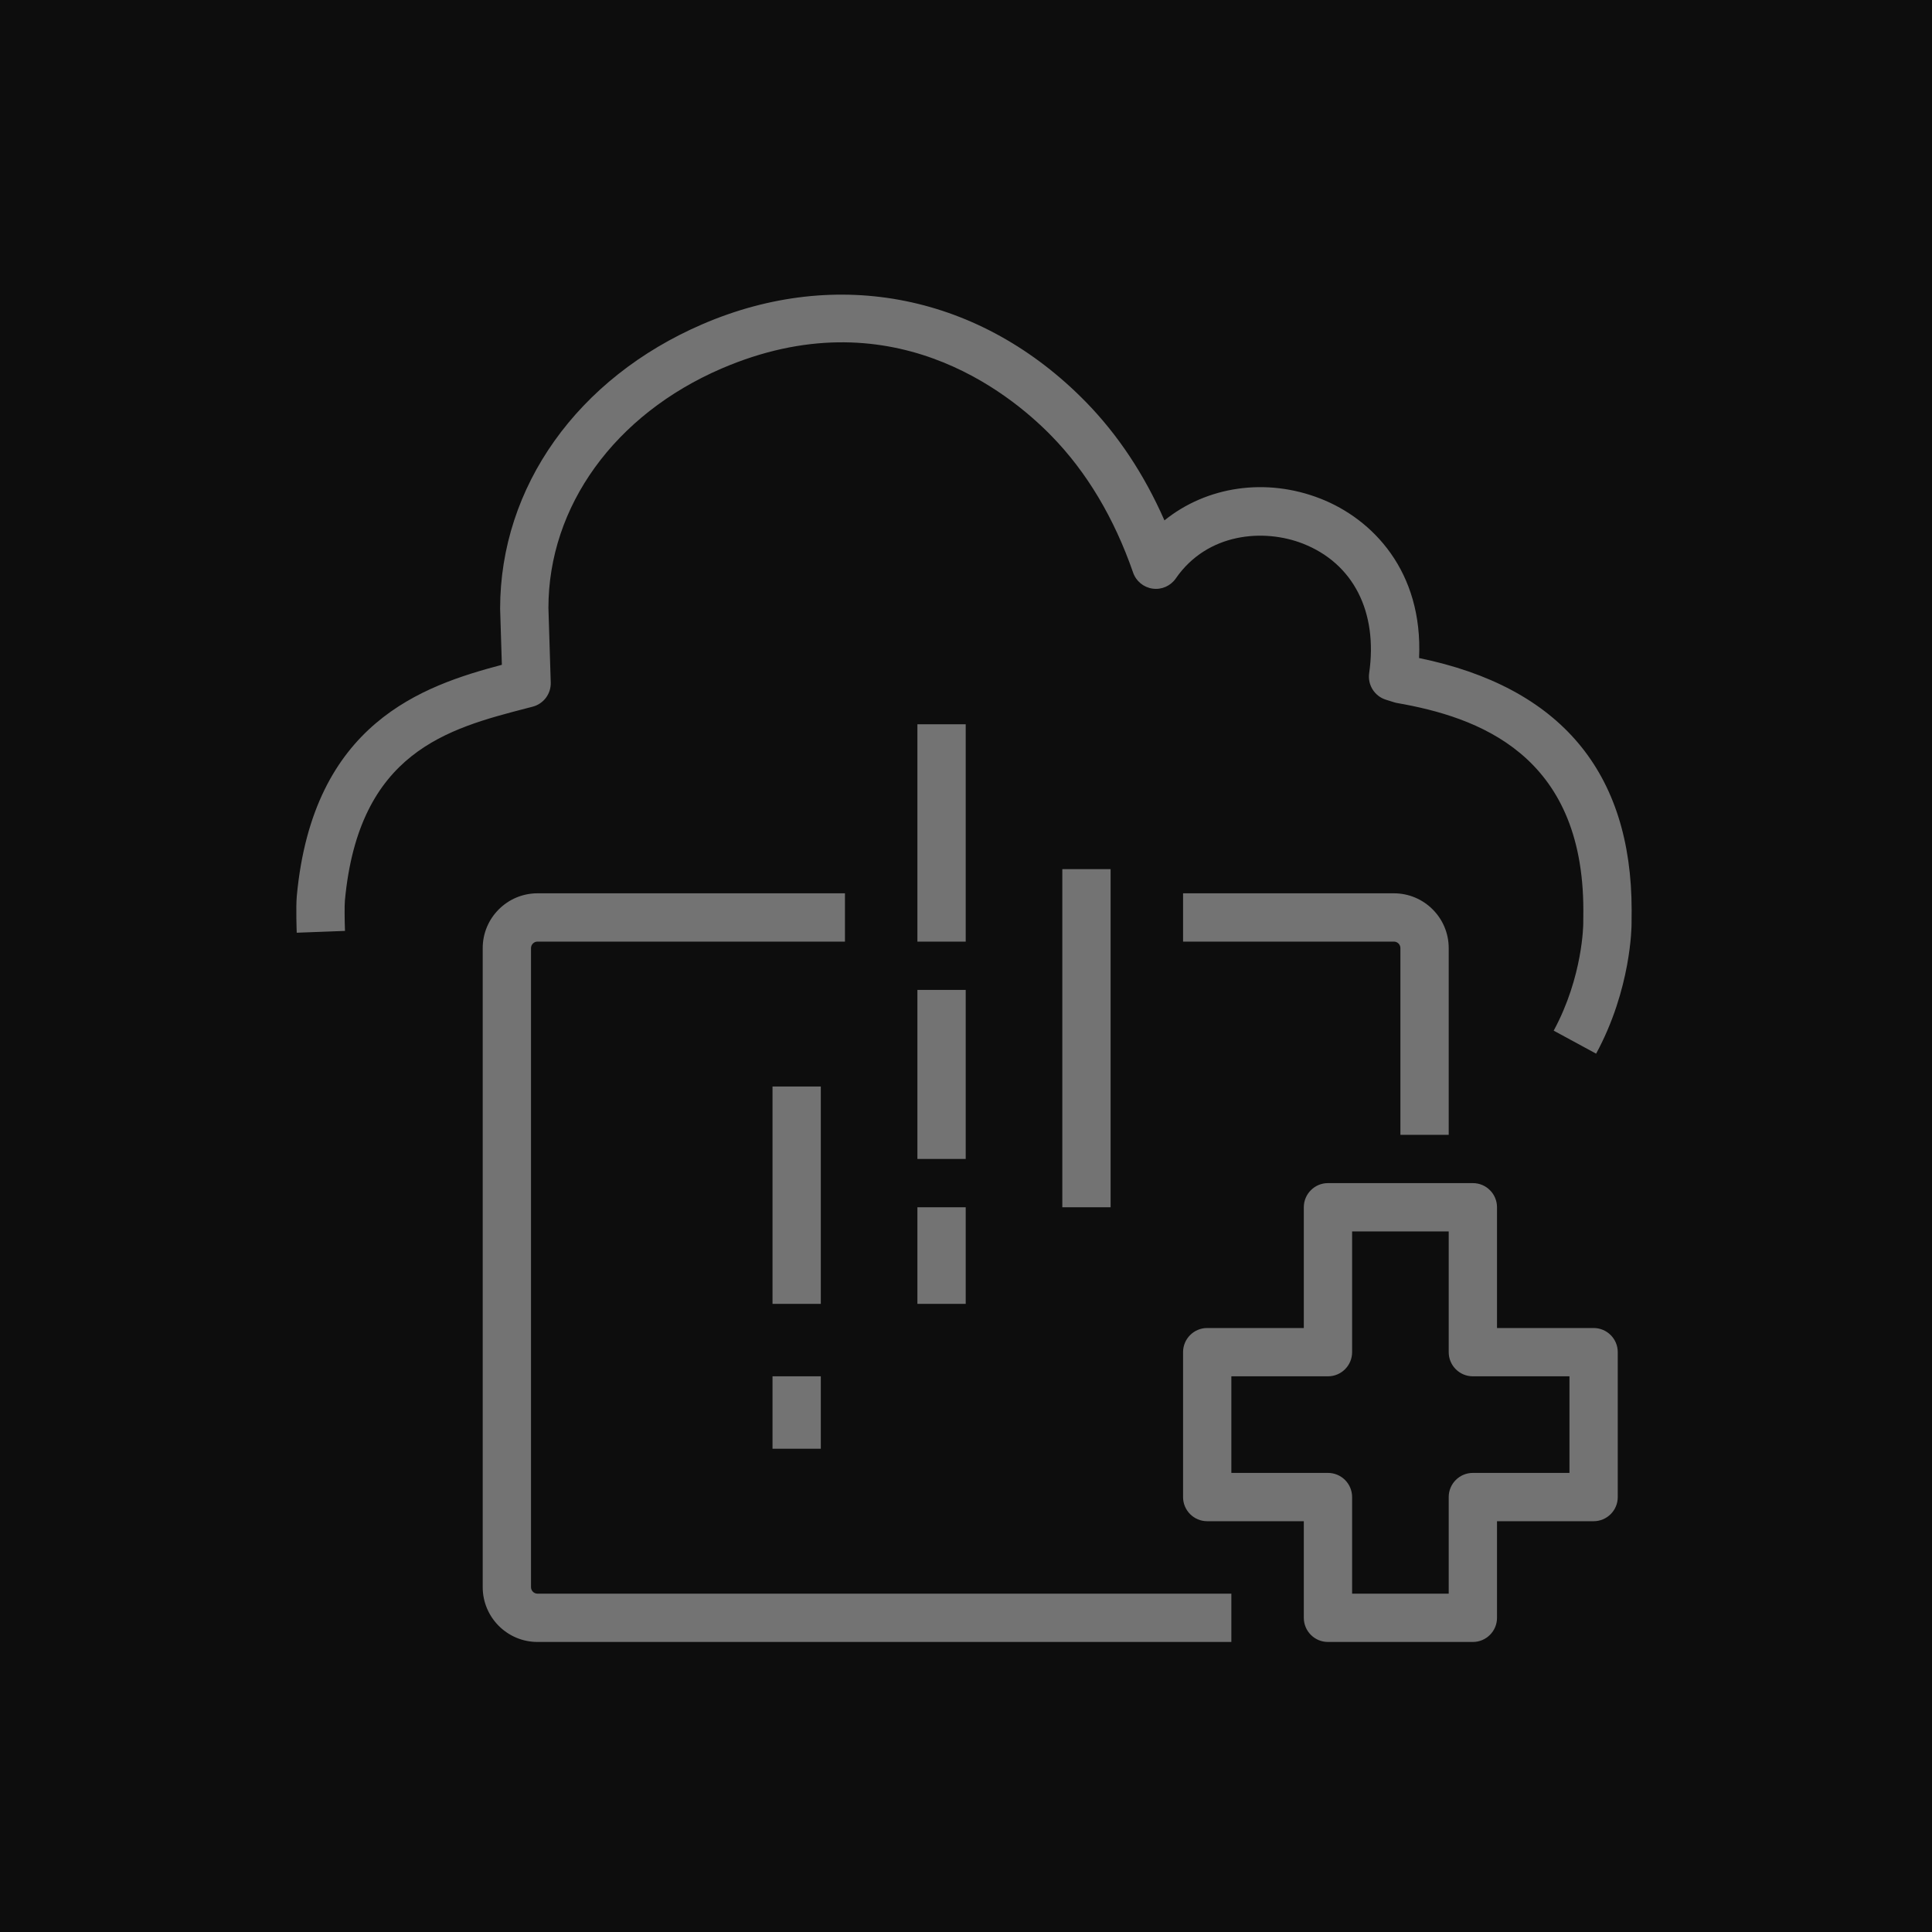 <?xml version="1.0" encoding="UTF-8"?>
<svg width="80px" height="80px" viewBox="0 0 80 80" version="1.1" xmlns="http://www.w3.org/2000/svg" xmlns:xlink="http://www.w3.org/1999/xlink">
    <title>Icon-Architecture/64/Arch_AWS-HealthImaging_64</title>
    <g id="Icon-Architecture/64/Arch_AWS-HealthImaging_64" stroke="none" stroke-width="1" fill="none" fill-rule="evenodd">
        <g id="Icon-Architecture-BG/64/Machine-Learning" fill="rgb(13,13,13)">
            <rect id="Rectangle" x="0" y="0" width="80" height="80"></rect>
        </g>
        <g id="Icon-Service/64/AWS-HealthImaging_64" transform="translate(12.27, 12.2)" fill="rgb(115,115,115)">
            <path d="M31.718,37.79 L33.718,37.79 L33.718,23.79 L31.718,23.79 L31.718,37.79 Z M25.718,26.79 L27.718,26.79 L27.718,17.79 L25.718,17.79 L25.718,26.79 Z M25.718,41.79 L27.718,41.79 L27.718,37.79 L25.718,37.79 L25.718,41.79 Z M25.718,35.79 L27.718,35.79 L27.718,28.79 L25.718,28.79 L25.718,35.79 Z M19.718,47.79 L21.718,47.79 L21.718,44.79 L19.718,44.79 L19.718,47.79 Z M19.718,41.79 L21.718,41.79 L21.718,32.79 L19.718,32.79 L19.718,41.79 Z M52.718,44.79 L48.718,44.79 C48.165,44.79 47.718,44.342 47.718,43.79 L47.718,38.79 L43.718,38.79 L43.718,43.79 C43.718,44.342 43.271,44.79 42.718,44.79 L38.718,44.79 L38.718,48.79 L42.718,48.79 C43.271,48.79 43.718,49.238 43.718,49.79 L43.718,53.79 L47.718,53.79 L47.718,49.79 C47.718,49.238 48.165,48.79 48.718,48.79 L52.718,48.79 L52.718,44.79 Z M54.718,43.79 L54.718,49.79 C54.718,50.342 54.271,50.79 53.718,50.79 L49.718,50.79 L49.718,54.79 C49.718,55.342 49.271,55.79 48.718,55.79 L42.718,55.79 C42.165,55.79 41.718,55.342 41.718,54.79 L41.718,50.79 L37.718,50.79 C37.165,50.79 36.718,50.342 36.718,49.79 L36.718,43.79 C36.718,43.238 37.165,42.79 37.718,42.79 L41.718,42.79 L41.718,37.79 C41.718,37.238 42.165,36.79 42.718,36.79 L48.718,36.79 C49.271,36.79 49.718,37.238 49.718,37.79 L49.718,42.79 L53.718,42.79 C54.271,42.79 54.718,43.238 54.718,43.79 L54.718,43.79 Z M9.718,53.521 L9.718,27.059 C9.718,26.911 9.838,26.79 9.986,26.79 L22.718,26.79 L22.718,24.79 L9.986,24.79 C8.736,24.79 7.718,25.808 7.718,27.059 L7.718,53.521 C7.718,54.772 8.736,55.79 9.986,55.79 L38.718,55.79 L38.718,53.79 L9.986,53.79 C9.838,53.79 9.718,53.669 9.718,53.521 L9.718,53.521 Z M47.718,34.79 L47.718,27.059 C47.718,25.808 46.7,24.79 45.449,24.79 L36.718,24.79 L36.718,26.79 L45.449,26.79 C45.598,26.79 45.718,26.911 45.718,27.059 L45.718,34.79 L47.718,34.79 Z M55.293,25.494 C55.293,25.688 55.293,25.879 55.289,26.067 C55.289,26.154 55.275,28.752 53.822,31.43 L52.065,30.477 C53.277,28.241 53.289,26.068 53.289,26.046 C53.293,25.85 53.293,25.674 53.293,25.494 C53.293,19.01 48.891,17.489 45.579,16.91 C45.536,16.902 45.493,16.892 45.451,16.878 L45.113,16.772 C44.647,16.625 44.355,16.161 44.424,15.676 C44.79,13.133 43.766,11.128 41.682,10.311 C40.065,9.677 37.726,9.857 36.417,11.752 C36.203,12.062 35.831,12.227 35.459,12.174 C35.086,12.123 34.773,11.867 34.65,11.511 C33.862,9.241 32.721,7.332 31.256,5.837 C29.464,4.006 24.549,0.07 17.604,3.062 C13.185,4.968 10.439,8.766 10.439,12.973 L10.535,16.063 C10.549,16.53 10.239,16.944 9.787,17.062 L9.54,17.126 C6.281,17.972 2.586,18.93 2.012,25.085 C1.992,25.291 1.998,25.901 2.015,26.347 L0.017,26.422 C0.015,26.379 -0.023,25.358 0.02,24.898 C0.69,17.738 5.222,16.2 8.511,15.328 L8.439,13.004 C8.439,7.954 11.648,3.453 16.813,1.226 C22.415,-1.19 28.35,0.01 32.686,4.437 C34.018,5.798 35.111,7.445 35.947,9.348 C37.688,7.944 40.142,7.559 42.412,8.449 C44.558,9.29 46.658,11.449 46.491,15.048 C52.333,16.249 55.293,19.761 55.293,25.494 L55.293,25.494 Z" id="Fill-1"></path>
        </g>
    </g>
</svg>